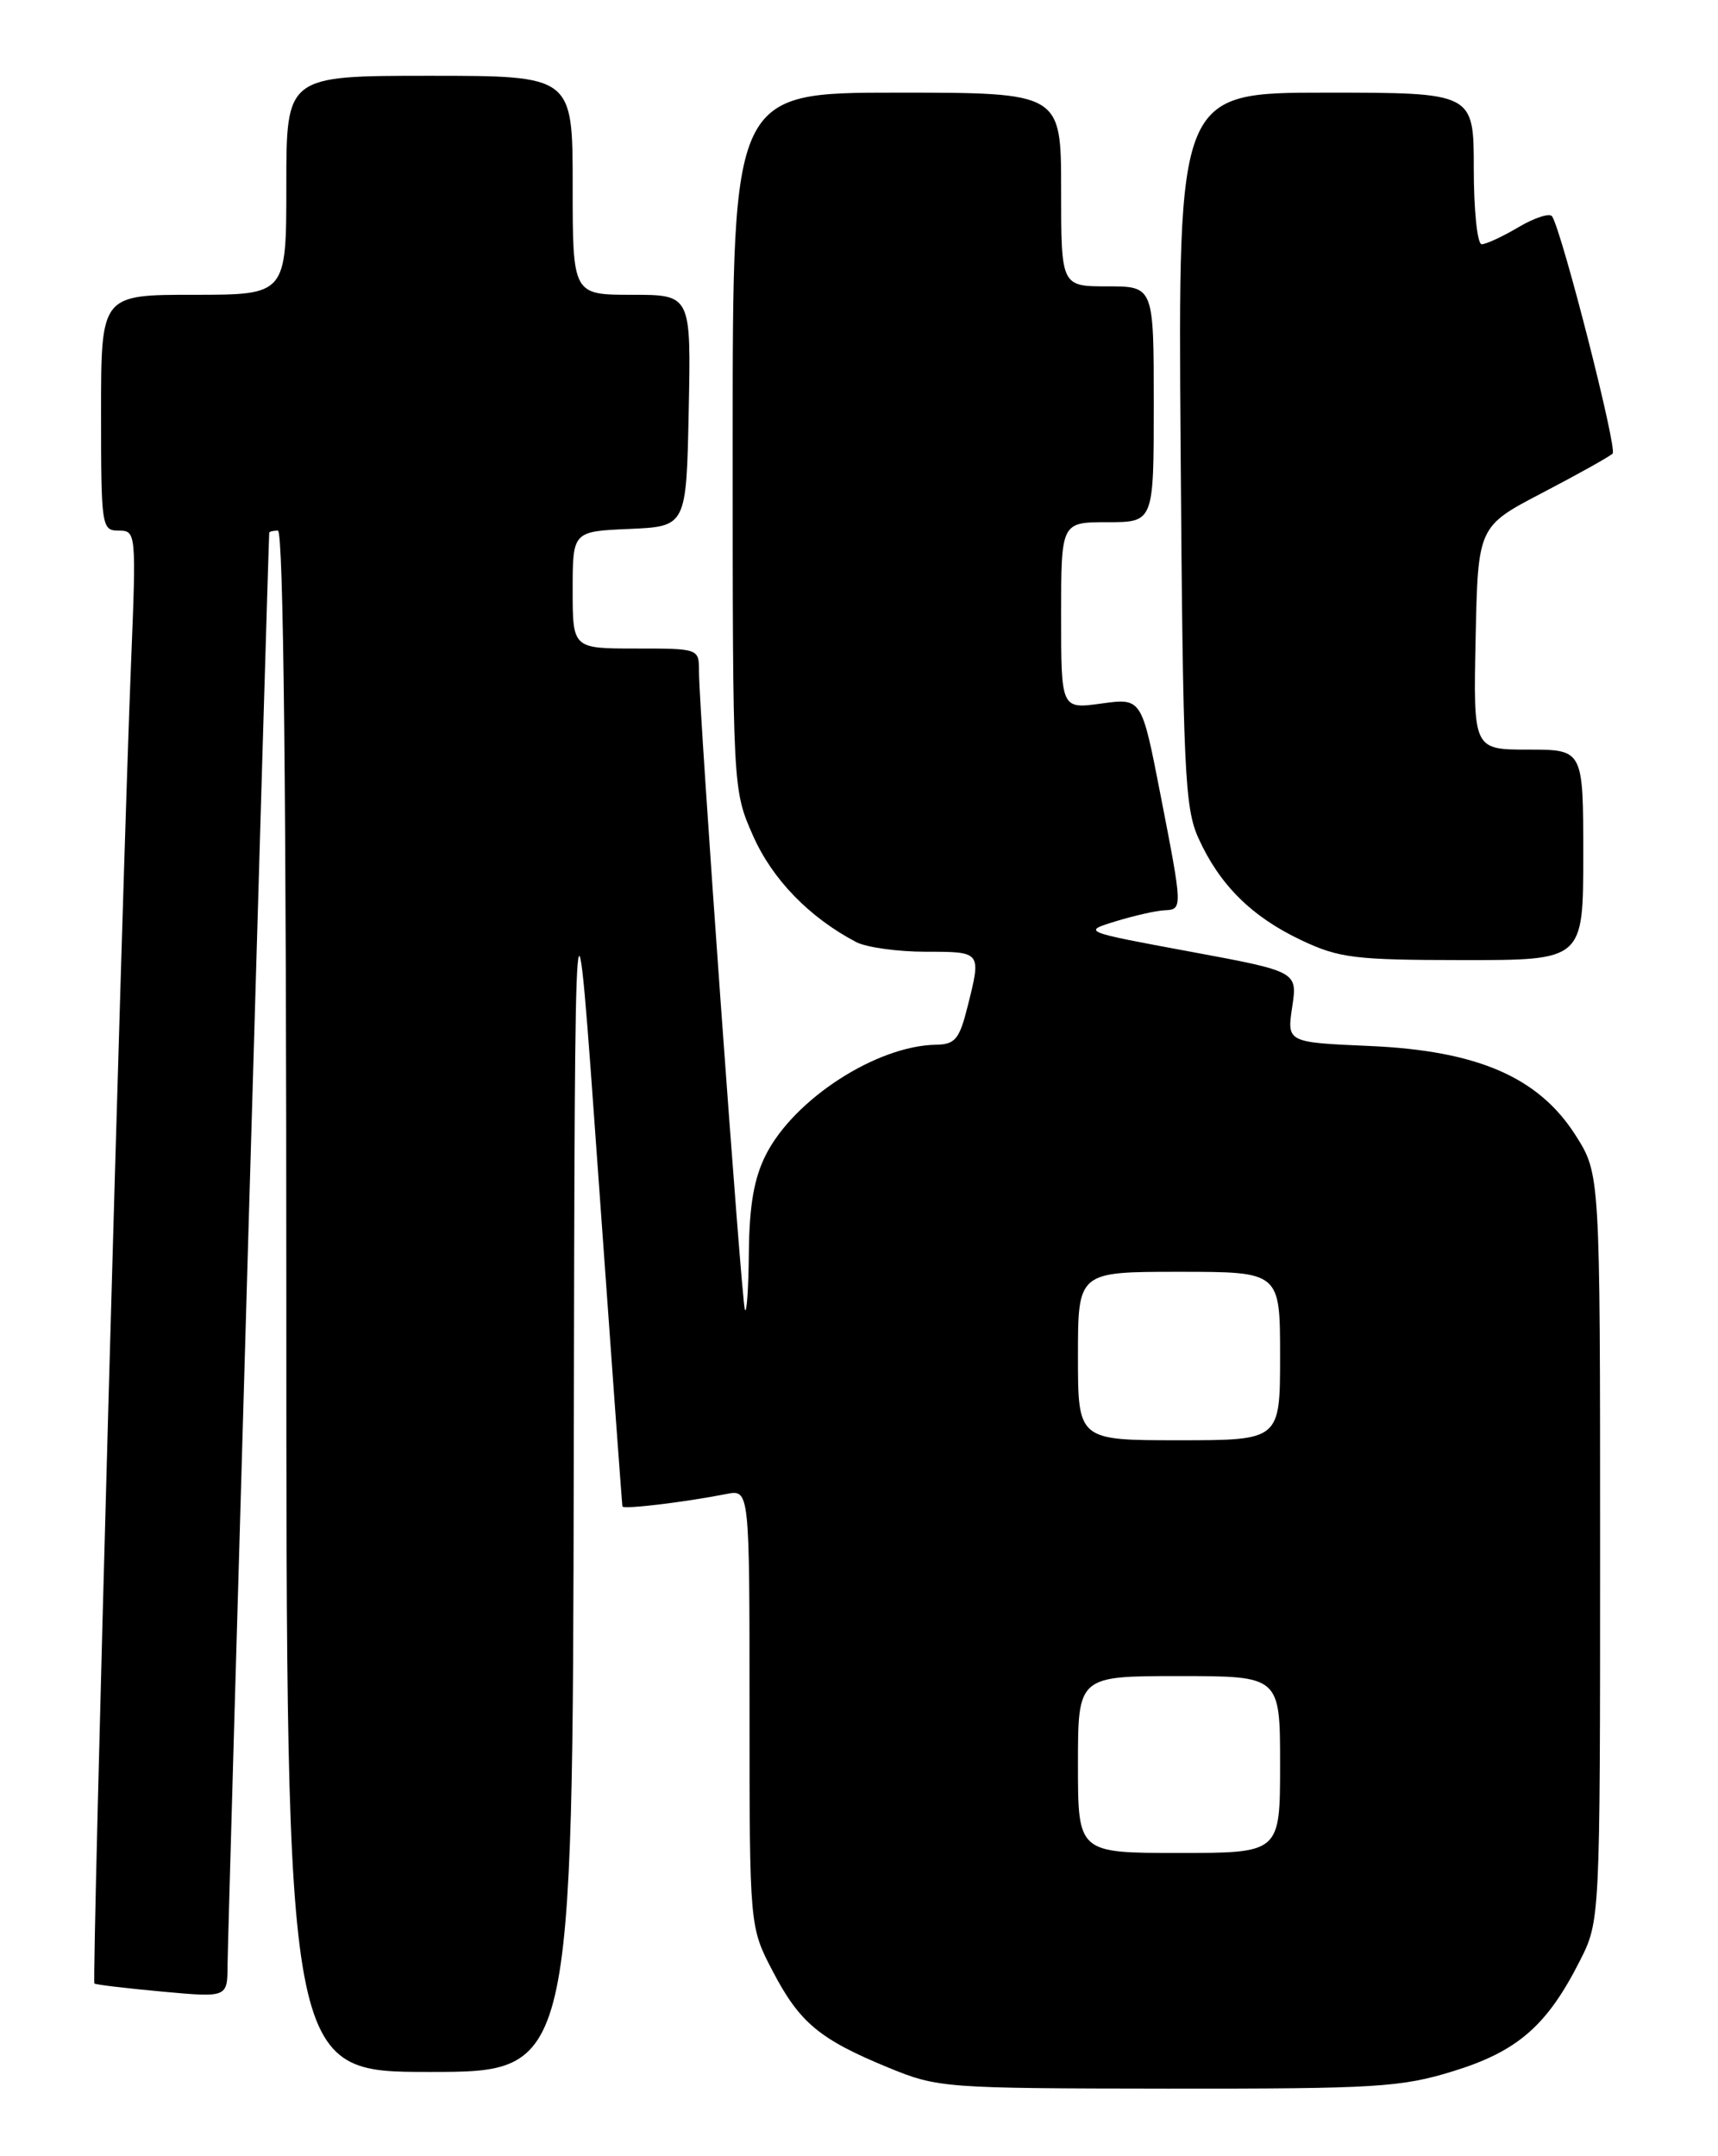 <?xml version="1.0" encoding="UTF-8" standalone="no"?>
<!DOCTYPE svg PUBLIC "-//W3C//DTD SVG 1.1//EN" "http://www.w3.org/Graphics/SVG/1.1/DTD/svg11.dtd" >
<svg xmlns="http://www.w3.org/2000/svg" xmlns:xlink="http://www.w3.org/1999/xlink" version="1.1" viewBox="0 0 204 256">
 <g >
 <path fill="currentColor"
d=" M 172.59 245.90 C 180.20 243.55 183.70 240.50 187.58 232.84 C 190.00 228.07 190.00 228.07 190.00 183.73 C 190.00 139.39 190.00 139.39 187.10 134.81 C 182.71 127.90 175.47 124.75 162.65 124.19 C 152.81 123.76 152.81 123.76 153.44 119.55 C 154.07 115.35 154.07 115.35 141.29 112.98 C 128.50 110.61 128.50 110.61 132.50 109.38 C 134.70 108.71 137.29 108.12 138.25 108.08 C 140.45 107.98 140.45 107.95 137.78 94.26 C 135.56 82.87 135.56 82.87 130.78 83.53 C 126.00 84.19 126.00 84.19 126.00 73.09 C 126.00 62.00 126.00 62.00 131.50 62.00 C 137.00 62.00 137.00 62.00 137.00 48.00 C 137.00 34.00 137.00 34.00 131.50 34.00 C 126.00 34.00 126.00 34.00 126.00 22.50 C 126.00 11.00 126.00 11.00 106.50 11.00 C 87.00 11.00 87.00 11.00 87.00 52.38 C 87.00 93.75 87.00 93.75 89.42 99.23 C 91.72 104.42 96.10 108.93 101.68 111.86 C 102.89 112.48 106.60 113.00 109.93 113.00 C 116.57 113.00 116.54 112.96 114.88 119.56 C 113.92 123.39 113.40 124.01 111.13 124.04 C 104.10 124.16 94.33 130.47 90.96 137.07 C 89.54 139.86 88.98 143.06 88.92 148.71 C 88.88 152.99 88.67 156.05 88.45 155.50 C 88.04 154.44 83.00 84.39 83.00 79.73 C 83.00 77.00 83.00 77.00 75.50 77.00 C 68.00 77.00 68.00 77.00 68.00 70.05 C 68.00 63.09 68.00 63.09 74.75 62.80 C 81.50 62.50 81.50 62.50 81.78 48.75 C 82.06 35.00 82.06 35.00 75.03 35.00 C 68.00 35.00 68.00 35.00 68.00 22.00 C 68.00 9.00 68.00 9.00 51.00 9.00 C 34.00 9.00 34.00 9.00 34.00 22.00 C 34.00 35.00 34.00 35.00 23.00 35.00 C 12.00 35.00 12.00 35.00 12.00 49.00 C 12.00 62.55 12.07 63.00 14.10 63.00 C 16.16 63.00 16.19 63.22 15.56 78.75 C 14.51 104.74 10.89 235.22 11.21 235.50 C 11.37 235.64 14.99 236.07 19.25 236.46 C 27.00 237.17 27.00 237.17 27.02 233.34 C 27.03 230.35 31.87 64.28 31.97 63.25 C 31.99 63.11 32.45 63.00 33.00 63.00 C 33.66 63.00 34.00 94.17 34.00 154.50 C 34.00 246.00 34.00 246.00 51.00 246.00 C 68.00 246.00 68.00 246.00 68.13 173.25 C 68.26 100.50 68.26 100.50 71.04 139.50 C 72.57 160.95 73.86 178.66 73.91 178.86 C 74.00 179.23 81.29 178.36 86.25 177.38 C 89.00 176.84 89.00 176.84 89.00 202.81 C 89.00 228.77 89.00 228.77 91.75 234.03 C 94.95 240.16 97.31 242.12 105.50 245.49 C 111.37 247.90 112.11 247.95 138.64 247.98 C 163.43 248.00 166.38 247.82 172.59 245.90 Z  M 188.00 101.50 C 188.00 89.00 188.00 89.00 181.47 89.00 C 174.94 89.00 174.94 89.00 175.22 75.75 C 175.50 62.50 175.50 62.50 183.17 58.50 C 187.38 56.30 191.13 54.21 191.49 53.85 C 192.06 53.27 185.55 27.75 184.31 25.70 C 184.04 25.26 182.26 25.83 180.35 26.95 C 178.45 28.08 176.46 29.00 175.94 29.00 C 175.42 29.00 175.00 24.97 175.00 20.00 C 175.00 11.00 175.00 11.00 157.44 11.00 C 139.88 11.00 139.88 11.00 140.19 53.25 C 140.47 91.41 140.67 95.89 142.30 99.50 C 144.80 105.04 148.62 108.84 154.50 111.62 C 159.02 113.76 160.86 113.98 173.75 113.99 C 188.00 114.00 188.00 114.00 188.00 101.50 Z  M 128.00 209.50 C 128.00 199.00 128.00 199.00 140.00 199.00 C 152.00 199.00 152.00 199.00 152.00 209.50 C 152.00 220.00 152.00 220.00 140.00 220.00 C 128.00 220.00 128.00 220.00 128.00 209.50 Z  M 128.00 161.00 C 128.00 151.00 128.00 151.00 140.00 151.00 C 152.00 151.00 152.00 151.00 152.00 161.00 C 152.00 171.00 152.00 171.00 140.00 171.00 C 128.00 171.00 128.00 171.00 128.00 161.00 Z "/>
</g>
</svg>